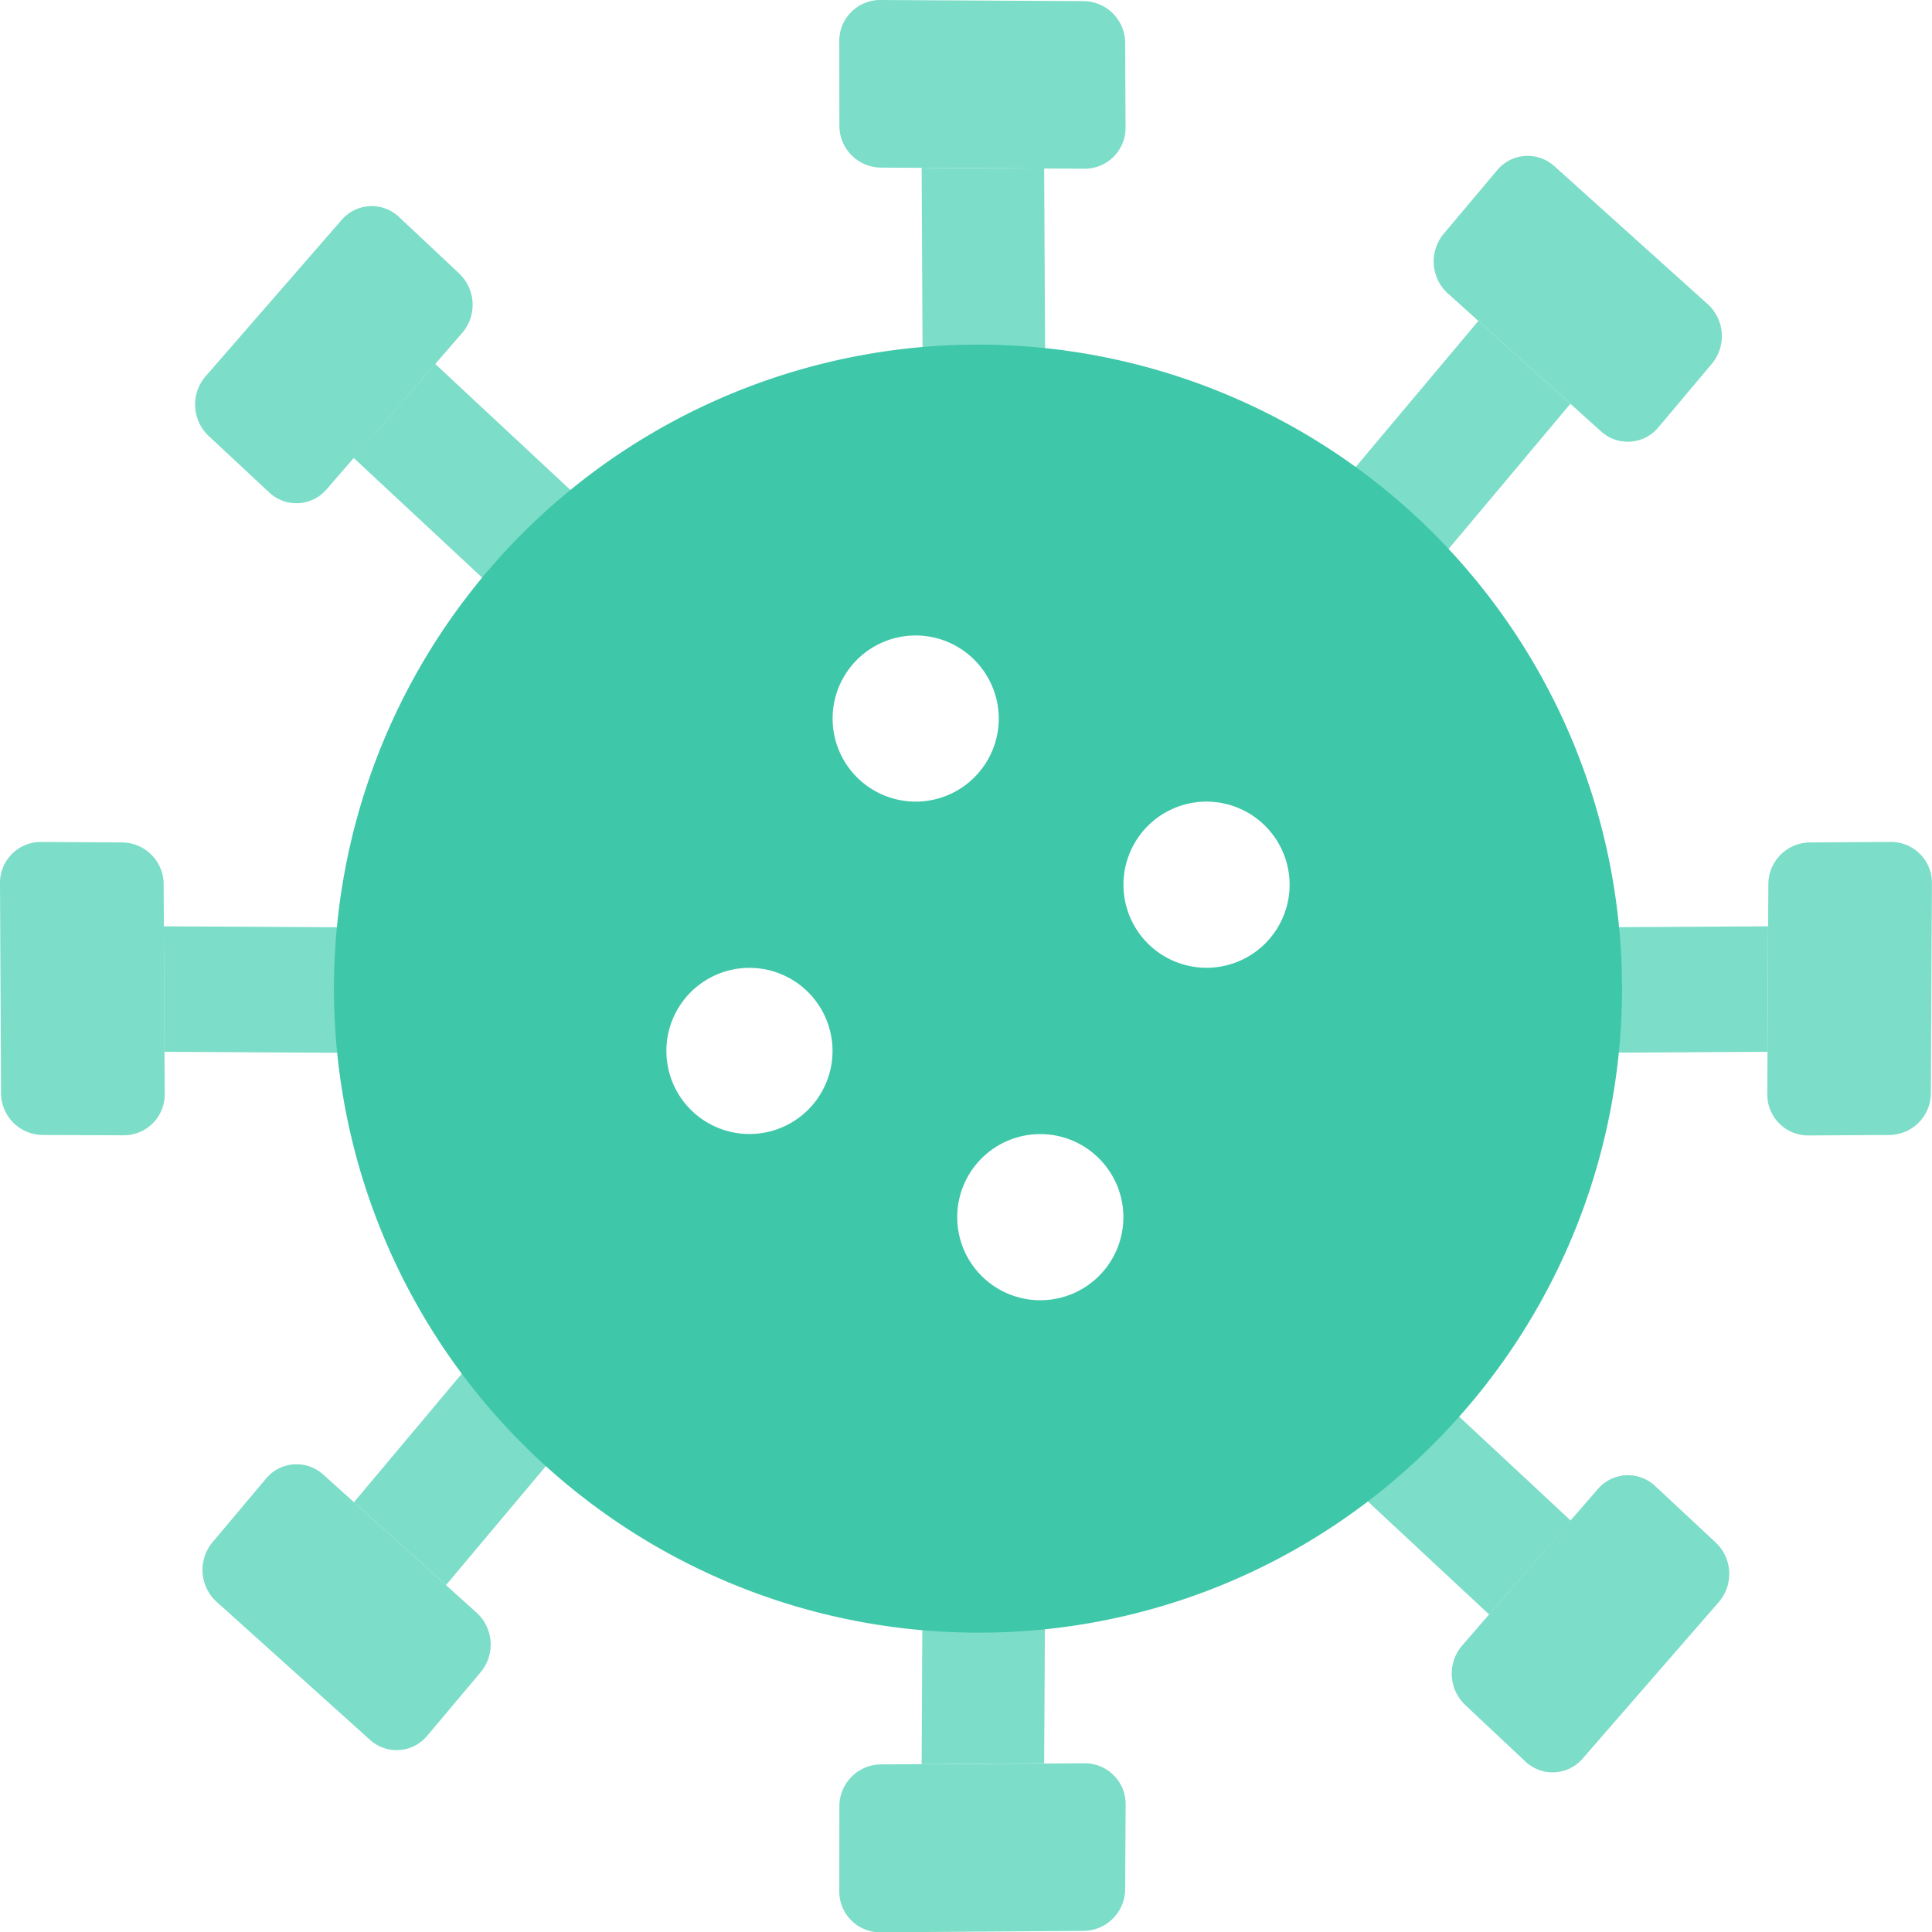 <svg xmlns="http://www.w3.org/2000/svg" width="24" height="24" viewBox="0 0 24 24">
  <g id="condition-icon" transform="translate(-28.001 -27.999)">
    <g id="Group_10" data-name="Group 10" transform="translate(46.93 29.733) rotate(41)">
      <path id="Path_8" data-name="Path 8" d="M0,0,1.538.027,1.583,2.6.044,2.576Z" transform="translate(1.052 2.07)" fill="#7cddc8"/>
      <path id="Path_9" data-name="Path 9" d="M.5,0,3.068.044a.536.536,0,0,1,.522.524L3.607,1.6a.493.493,0,0,1-.5.506L.539,2.061a.536.536,0,0,1-.522-.524L0,.506A.493.493,0,0,1,.5,0Z" transform="translate(0 0)" fill="#7cddc8"/>
    </g>
    <g id="Group_11" data-name="Group 11" transform="translate(32.977 49.942) rotate(-139)">
      <path id="Path_10" data-name="Path 10" d="M0,0,1.538.027,1.583,2.6.044,2.576Z" transform="translate(1.052 2.07)" fill="#7cddc8"/>
      <path id="Path_11" data-name="Path 11" d="M.5,0,3.068.044a.536.536,0,0,1,.522.524L3.607,1.6a.493.493,0,0,1-.5.506L.539,2.061a.536.536,0,0,1-.522-.524L0,.506A.493.493,0,0,1,.5,0Z" transform="translate(0 0)" fill="#7cddc8"/>
    </g>
    <g id="Group_12" data-name="Group 12" transform="translate(49.748 47.527) rotate(132)">
      <path id="Path_12" data-name="Path 12" d="M.044.027,1.589,0,1.545,2.565,0,2.592Z" transform="translate(0.977 2.061)" fill="#7cddc8"/>
      <path id="Path_13" data-name="Path 13" d="M.542.044,3.116,0a.493.493,0,0,1,.506.5L3.6,1.53a.536.536,0,0,1-.524.522L.506,2.1A.493.493,0,0,1,0,1.593L.018.566A.536.536,0,0,1,.542.044Z" transform="translate(0 0)" fill="#7cddc8"/>
    </g>
    <path id="Path_14" data-name="Path 14" d="M.044.027,1.589,0,1.545,2.565,0,2.592Z" transform="translate(32.344 33.701) rotate(-48)" fill="#7cddc8"/>
    <path id="Path_15" data-name="Path 15" d="M.542.044,3.116,0a.493.493,0,0,1,.506.5L3.6,1.53a.536.536,0,0,1-.524.522L.506,2.1A.493.493,0,0,1,0,1.593L.018.566A.536.536,0,0,1,.542.044Z" transform="translate(30.159 33.048) rotate(-48)" fill="#7cddc8"/>
    <g id="Group_13" data-name="Group 13" transform="translate(38.427 27.999)">
      <path id="Path_16" data-name="Path 16" d="M0,0,1.522.008l.013,2.6L.013,2.6Z" transform="translate(1.023 2.085)" fill="#7cddc8"/>
      <path id="Path_17" data-name="Path 17" d="M.393-.1,2.93-.086a.521.521,0,0,1,.51.523l.005,1.041a.508.508,0,0,1-.5.518L.4,1.982a.521.521,0,0,1-.51-.523L-.111.418A.508.508,0,0,1,.393-.1Z" transform="translate(0.111 0.1)" fill="#7cddc8"/>
    </g>
    <g id="Group_14" data-name="Group 14" transform="translate(38.427 47.303)">
      <path id="Path_18" data-name="Path 18" d="M0,2.611,1.522,2.6,1.536,0,.013.008Z" transform="translate(1.023 0)" fill="#7cddc8"/>
      <path id="Path_19" data-name="Path 19" d="M.393,2,2.93,1.982a.521.521,0,0,0,.51-.523L3.446.418a.508.508,0,0,0-.5-.518L.4-.086a.521.521,0,0,0-.51.523L-.111,1.478A.508.508,0,0,0,.393,2Z" transform="translate(0.111 2.7)" fill="#7cddc8"/>
    </g>
    <g id="Group_15" data-name="Group 15" transform="translate(52 38.458) rotate(90)">
      <path id="Path_20" data-name="Path 20" d="M0,0,1.559.008l.014,2.541L.014,2.541Z" transform="translate(1.048 2.035)" fill="#7cddc8"/>
      <path id="Path_21" data-name="Path 21" d="M.517,0l2.6.013a.521.521,0,0,1,.523.511l.006,1.016a.508.508,0,0,1-.517.505l-2.6-.013a.521.521,0,0,1-.523-.511L0,.505A.508.508,0,0,1,.517,0Z" transform="translate(0 0)" fill="#7cddc8"/>
    </g>
    <g id="Group_16" data-name="Group 16" transform="translate(32.585 38.458) rotate(90)">
      <path id="Path_22" data-name="Path 22" d="M0,2.549l1.559-.008L1.573,0,.014.008Z" transform="translate(1.048 0)" fill="#7cddc8"/>
      <path id="Path_23" data-name="Path 23" d="M.517,2.046l2.6-.013a.521.521,0,0,0,.523-.511L3.644.505A.508.508,0,0,0,3.127,0L.528.013A.521.521,0,0,0,.006.524L0,1.541A.508.508,0,0,0,.517,2.046Z" transform="translate(0 2.538)" fill="#7cddc8"/>
    </g>
    <path id="Subtraction_1" data-name="Subtraction 1" d="M8,16A8,8,0,0,1,2.343,2.343,8,8,0,0,1,13.657,13.657,7.948,7.948,0,0,1,8,16Zm.774-6.193a1.032,1.032,0,1,0,1.032,1.032A1.033,1.033,0,0,0,8.774,9.807ZM5.161,7.742A1.032,1.032,0,1,0,6.193,8.774,1.033,1.033,0,0,0,5.161,7.742Zm5.677-2.065A1.032,1.032,0,1,0,11.871,6.71,1.033,1.033,0,0,0,10.839,5.677ZM7.226,3.613A1.032,1.032,0,1,0,8.258,4.645,1.034,1.034,0,0,0,7.226,3.613Z" transform="translate(32.15 32.28)" fill="#3fc7a9"/>
  </g>
</svg>
